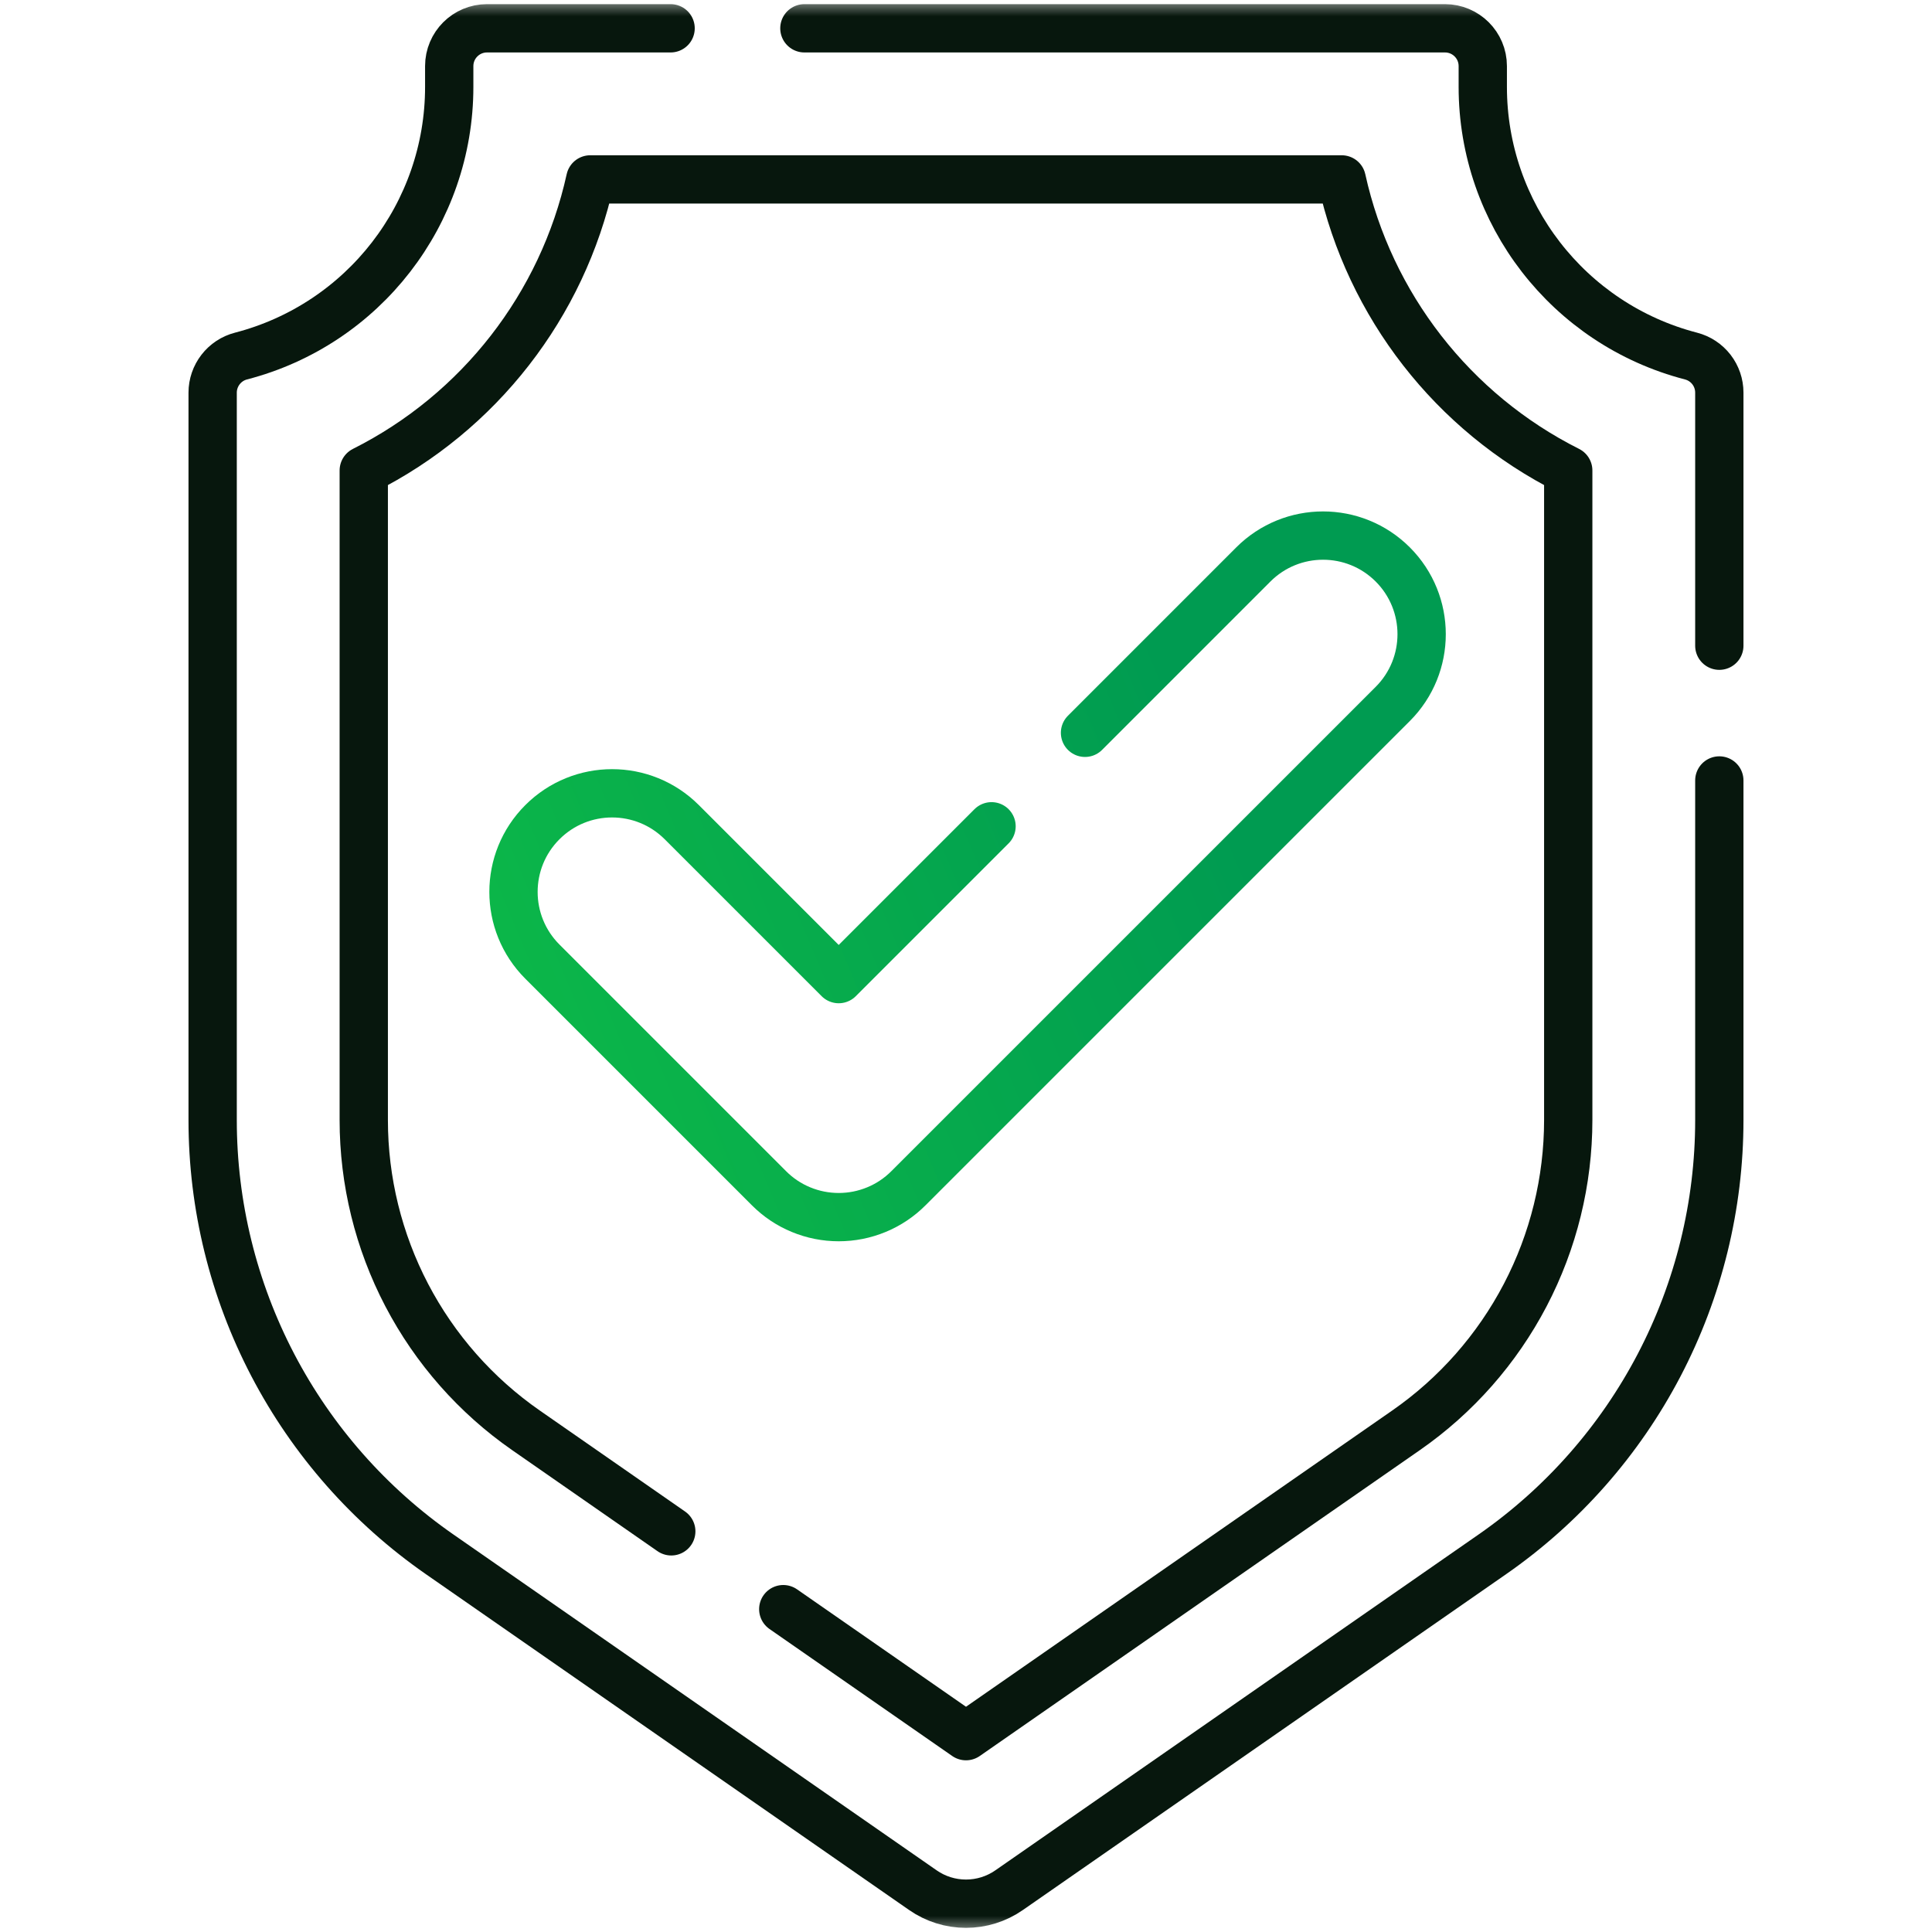 <svg width="60" height="60" viewBox="0 0 60 60" fill="none" xmlns="http://www.w3.org/2000/svg">
<g id="svg-gobbler - 2023-04-04T160059.088" clip-path="url(#clip0_518_5475)">
<g id="Group">
<g id="Clip path group">
<mask id="mask0_518_5475" style="mask-type:luminance" maskUnits="userSpaceOnUse" x="0" y="0" width="60" height="60">
<g id="a">
<path id="Vector" d="M59.25 59.25V0.75H0.75V59.25H59.25Z" fill="white" stroke="white" stroke-width="1.5"/>
</g>
</mask>
<g mask="url(#mask0_518_5475)">
<g id="Group_2">
<path id="Vector_2" d="M24.981 0.879H44.876C45.523 0.879 46.049 1.404 46.049 2.052V2.698C46.049 6.632 48.708 10.07 52.517 11.058C52.768 11.123 52.991 11.27 53.15 11.475C53.309 11.681 53.395 11.933 53.395 12.193V20.053" stroke="#07170D" stroke-width="1.5" stroke-miterlimit="10" stroke-linecap="round" stroke-linejoin="round"/>
<path id="Vector_3" d="M53.395 24.238V34.786C53.395 37.436 52.754 40.046 51.526 42.395C50.298 44.743 48.521 46.76 46.345 48.272L31.339 58.701C30.946 58.975 30.479 59.121 30 59.121C29.521 59.121 29.054 58.975 28.661 58.701L13.655 48.272C11.479 46.76 9.701 44.743 8.473 42.395C7.246 40.046 6.604 37.436 6.604 34.786V12.193C6.604 11.934 6.691 11.681 6.85 11.476C7.009 11.27 7.232 11.123 7.483 11.058C11.292 10.07 13.951 6.633 13.951 2.698V2.052C13.951 1.404 14.476 0.879 15.124 0.879H20.826" stroke="#07170D" stroke-width="1.5" stroke-miterlimit="10" stroke-linecap="round" stroke-linejoin="round"/>
<path id="Vector_4" d="M20.847 47.557L16.333 44.419C14.779 43.339 13.509 41.898 12.632 40.221C11.755 38.544 11.297 36.679 11.297 34.786V14.611C14.879 12.813 17.469 9.483 18.331 5.572H41.668C42.531 9.483 45.121 12.813 48.703 14.611V34.786C48.702 36.679 48.244 38.544 47.367 40.221C46.49 41.898 45.221 43.339 43.667 44.419L30 53.918L24.325 49.974" stroke="#07170D" stroke-width="1.5" stroke-miterlimit="10" stroke-linecap="round" stroke-linejoin="round"/>
<path id="Vector_5" d="M33.696 22.758L38.923 17.53C40.119 16.334 42.058 16.334 43.254 17.53C44.449 18.726 44.449 20.665 43.254 21.861L28.212 36.902C27.928 37.187 27.59 37.413 27.219 37.566C26.847 37.72 26.449 37.799 26.047 37.799C25.645 37.799 25.246 37.72 24.875 37.566C24.503 37.413 24.166 37.187 23.882 36.902L16.844 29.864C15.648 28.668 15.648 26.729 16.844 25.534C18.039 24.338 19.978 24.338 21.174 25.534L26.047 30.407L30.793 25.661" stroke="url(#paint0_linear_518_5475)" stroke-width="1.5" stroke-miterlimit="10" stroke-linecap="round" stroke-linejoin="round"/>
</g>
</g>
</g>
</g>
</g>
<defs>
<linearGradient id="paint0_linear_518_5475" x1="22.05" y1="52.728" x2="45.585" y2="42.831" gradientUnits="userSpaceOnUse">
<stop stop-color="#0DBA48"/>
<stop offset="1" stop-color="#009B51"/>
</linearGradient>
<clipPath id="clip0_518_5475">
<rect width="60" height="60" fill="white"/>
</clipPath>
</defs>
</svg>

